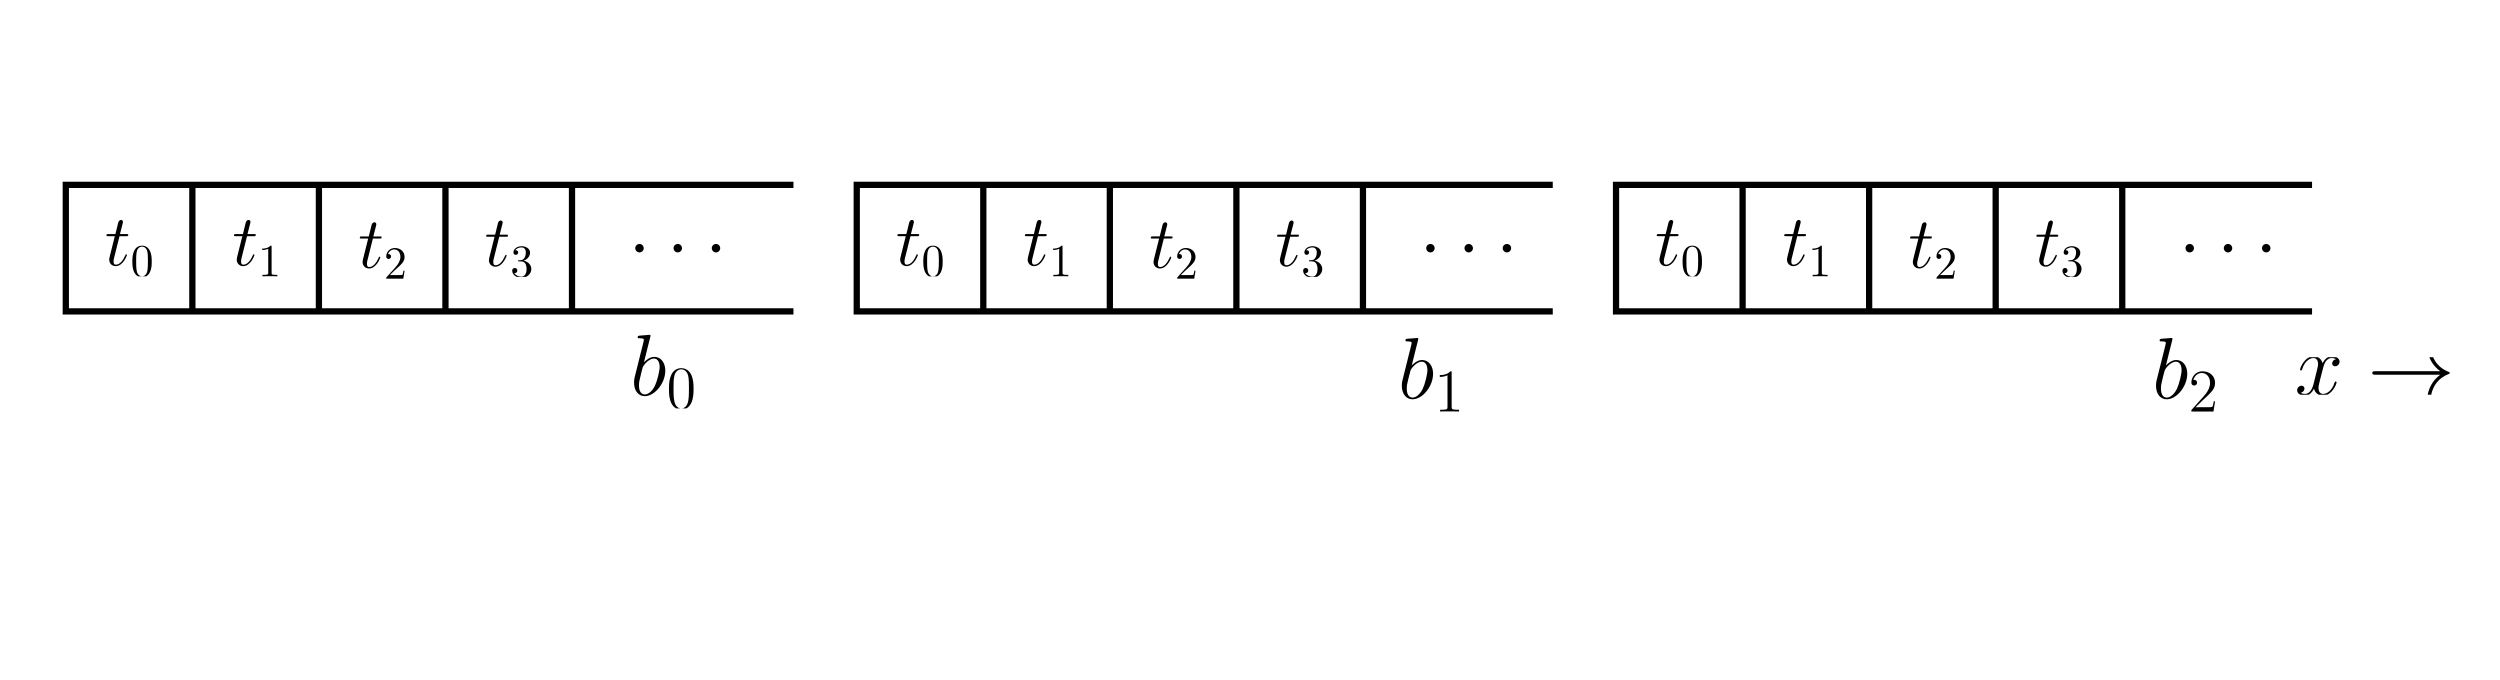 <?xml version="1.0" encoding="UTF-8" standalone="no"?>
<!-- Created with Inkscape (http://www.inkscape.org/) -->

<svg
   width="209.075mm"
   height="56.876mm"
   viewBox="1 1 209.075 56.876"
   version="1.1"
   id="svg8"
   inkscape:version="1.2.2 (b0a84865, 2022-12-01)"
   sodipodi:docname="ks-threads-1d-3blocks.svg"
   xmlns:inkscape="http://www.inkscape.org/namespaces/inkscape"
   xmlns:sodipodi="http://sodipodi.sourceforge.net/DTD/sodipodi-0.dtd"
   xmlns="http://www.w3.org/2000/svg"
   xmlns:svg="http://www.w3.org/2000/svg"
   xmlns:rdf="http://www.w3.org/1999/02/22-rdf-syntax-ns#"
   xmlns:cc="http://creativecommons.org/ns#"
   xmlns:dc="http://purl.org/dc/elements/1.1/">
  <defs
     id="defs2">
    <marker
       inkscape:stockid="Arrow1Lend"
       orient="auto"
       refY="0"
       refX="0"
       id="Arrow1Lend"
       style="overflow:visible"
       inkscape:isstock="true">
      <path
         id="path893"
         d="M 0,0 5,-5 -12.5,0 5,5 Z"
         style="fill:#000000;fill-opacity:1;fill-rule:evenodd;stroke:#000000;stroke-width:1pt;stroke-opacity:1"
         transform="matrix(-0.8,0,0,-0.8,-10,0)"
         inkscape:connector-curvature="0" />
    </marker>
    <clipPath
       id="clipPath2358">
      <path
         clip-rule="nonzero"
         d="M 3,2 H 8 V 7.621 H 3 Z m 0,0"
         id="path7375" />
    </clipPath>
    <clipPath
       id="clipPath7862">
      <path
         clip-rule="nonzero"
         d="m 6,5 h 6 v 8.172 H 6 Z m 0,0"
         id="path9863" />
    </clipPath>
    <clipPath
       id="clipPath30">
      <path
         clip-rule="nonzero"
         d="m 7,5 h 4 v 8.172 H 7 Z m 0,0"
         id="path8372" />
    </clipPath>
    <clipPath
       id="clipPath3528">
      <path
         clip-rule="nonzero"
         d="m 6,5 h 5 v 8.172 H 6 Z m 0,0"
         id="path5342" />
    </clipPath>
    <clipPath
       id="clipPath7724">
      <path
         clip-rule="nonzero"
         d="m 6,5 h 6 v 8.172 H 6 Z m 0,0"
         id="path2607" />
    </clipPath>
    <clipPath
       id="clipPath3071">
      <path
         clip-rule="nonzero"
         d="M 1,0 H 4 V 1.676 H 1 Z m 0,0"
         id="path3584" />
    </clipPath>
    <clipPath
       id="clipPath8477">
      <path
         clip-rule="nonzero"
         d="m 9,0 h 2 V 1.676 H 9 Z m 0,0"
         id="path4553" />
    </clipPath>
    <clipPath
       id="clipPath7967">
      <path
         clip-rule="nonzero"
         d="m 16,0 h 3 v 1.676 h -3 z m 0,0"
         id="path8012" />
    </clipPath>
    <clipPath
       id="clipPath3620">
      <path
         clip-rule="nonzero"
         d="M 1,0 H 4 V 2.008 H 1 Z m 0,0"
         id="path919" />
    </clipPath>
    <clipPath
       id="clipPath7720">
      <path
         clip-rule="nonzero"
         d="m 10,0 h 3 v 2.008 h -3 z m 0,0"
         id="path7326" />
    </clipPath>
    <clipPath
       id="clipPath1718">
      <path
         clip-rule="nonzero"
         d="m 19,0 h 3 v 2.008 h -3 z m 0,0"
         id="path1022" />
    </clipPath>
    <clipPath
       id="clipPath3704">
      <path
         clip-rule="nonzero"
         d="M 1,0 H 20 V 8.895 H 1 Z m 0,0"
         id="path8954" />
    </clipPath>
    <clipPath
       id="clipPath9090">
      <path
         clip-rule="nonzero"
         d="M 26,0 H 37.898 V 8.895 H 26 Z m 0,0"
         id="path6483" />
    </clipPath>
    <clipPath
       id="clipPath1062">
      <path
         clip-rule="nonzero"
         d="M 0,0 H 11 V 8.895 H 0 Z m 0,0"
         id="path1087" />
    </clipPath>
    <clipPath
       id="clipPath9828">
      <path
         clip-rule="nonzero"
         d="M 18,0 H 37 V 8.895 H 18 Z m 0,0"
         id="path3954" />
    </clipPath>
    <clipPath
       id="clipPath7862-0">
      <path
         clip-rule="nonzero"
         d="m 6,5 h 6 v 8.172 H 6 Z m 0,0"
         id="path9863-2" />
    </clipPath>
    <clipPath
       id="clipPath30-4">
      <path
         clip-rule="nonzero"
         d="m 7,5 h 4 v 8.172 H 7 Z m 0,0"
         id="path8372-8" />
    </clipPath>
    <clipPath
       id="clipPath3528-3">
      <path
         clip-rule="nonzero"
         d="m 6,5 h 5 v 8.172 H 6 Z m 0,0"
         id="path5342-9" />
    </clipPath>
    <clipPath
       id="clipPath7724-0">
      <path
         clip-rule="nonzero"
         d="m 6,5 h 6 v 8.172 H 6 Z m 0,0"
         id="path2607-5" />
    </clipPath>
    <clipPath
       id="clipPath3620-2">
      <path
         clip-rule="nonzero"
         d="M 1,0 H 4 V 2.008 H 1 Z m 0,0"
         id="path919-2" />
    </clipPath>
    <clipPath
       id="clipPath7720-7">
      <path
         clip-rule="nonzero"
         d="m 10,0 h 3 v 2.008 h -3 z m 0,0"
         id="path7326-3" />
    </clipPath>
    <clipPath
       id="clipPath1718-7">
      <path
         clip-rule="nonzero"
         d="m 19,0 h 3 v 2.008 h -3 z m 0,0"
         id="path1022-9" />
    </clipPath>
    <clipPath
       id="clipPath7862-0-9">
      <path
         clip-rule="nonzero"
         d="m 6,5 h 6 v 8.172 H 6 Z m 0,0"
         id="path9863-2-5" />
    </clipPath>
    <clipPath
       id="clipPath30-4-4">
      <path
         clip-rule="nonzero"
         d="m 7,5 h 4 v 8.172 H 7 Z m 0,0"
         id="path8372-8-9" />
    </clipPath>
    <clipPath
       id="clipPath3528-3-1">
      <path
         clip-rule="nonzero"
         d="m 6,5 h 5 v 8.172 H 6 Z m 0,0"
         id="path5342-9-7" />
    </clipPath>
    <clipPath
       id="clipPath7724-0-5">
      <path
         clip-rule="nonzero"
         d="m 6,5 h 6 v 8.172 H 6 Z m 0,0"
         id="path2607-5-5" />
    </clipPath>
    <clipPath
       id="clipPath3620-2-4">
      <path
         clip-rule="nonzero"
         d="M 1,0 H 4 V 2.008 H 1 Z m 0,0"
         id="path919-2-1" />
    </clipPath>
    <clipPath
       id="clipPath7720-7-8">
      <path
         clip-rule="nonzero"
         d="m 10,0 h 3 v 2.008 h -3 z m 0,0"
         id="path7326-3-8" />
    </clipPath>
    <clipPath
       id="clipPath1718-7-3">
      <path
         clip-rule="nonzero"
         d="m 19,0 h 3 v 2.008 h -3 z m 0,0"
         id="path1022-9-5" />
    </clipPath>
    <clipPath
       id="clipPath891">
      <path
         clip-rule="nonzero"
         d="m 15,7 h 7 v 10.219 h -7 z m 0,0"
         id="path3573" />
    </clipPath>
    <clipPath
       id="clipPath737">
      <path
         clip-rule="nonzero"
         d="m 9,7 h 7 V 17.449 H 9 Z m 0,0"
         id="path2769" />
    </clipPath>
    <clipPath
       id="clipPath7422">
      <path
         clip-rule="nonzero"
         d="m 9,7 h 6 V 17.449 H 9 Z m 0,0"
         id="path3752" />
    </clipPath>
    <clipPath
       id="clipPath1204">
      <path
         clip-rule="nonzero"
         d="m 9,7 h 6 V 17.449 H 9 Z m 0,0"
         id="path1686" />
    </clipPath>
  </defs>
  <sodipodi:namedview
     id="base"
     pagecolor="#ffffff"
     bordercolor="#666666"
     borderopacity="1.0"
     inkscape:pageopacity="0.0"
     inkscape:pageshadow="2"
     inkscape:zoom="1.6290957"
     inkscape:cx="507.33668"
     inkscape:cy="73.04666"
     inkscape:document-units="mm"
     inkscape:current-layer="layer1"
     showgrid="true"
     inkscape:snap-global="true"
     inkscape:snap-bbox="false"
     inkscape:pagecheckerboard="false"
     inkscape:snap-grids="true"
     inkscape:snap-nodes="true"
     inkscape:snap-object-midpoints="true"
     inkscape:snap-text-baseline="true"
     inkscape:window-width="1440"
     inkscape:window-height="830"
     inkscape:window-x="204"
     inkscape:window-y="311"
     inkscape:window-maximized="0"
     fit-margin-top="1"
     fit-margin-left="20"
     fit-margin-right="20"
     fit-margin-bottom="1"
     scale-x="1"
     viewbox-y="1"
     viewbox-x="1"
     inkscape:lockguides="false"
     inkscape:showpageshadow="2"
     inkscape:deskcolor="#d1d1d1">
    <inkscape:grid
       type="xygrid"
       id="grid815"
       empspacing="10"
       spacingx="0.529"
       spacingy="0.529"
       originx="-50.059"
       originy="-190.913" />
  </sodipodi:namedview>
  <g
     inkscape:label="Layer 1"
     inkscape:groupmode="layer"
     id="layer1"
     transform="translate(-50.059, -54.004)">
    <path
       style="fill:none;stroke:#000000;stroke-width:0.524;stroke-dasharray:none"
       d="M 117.417,70.463 H 56.562 v 10.583 l 60.854,1e-6"
       id="path580"
       sodipodi:nodetypes="cccc" />
    <path
       style="fill:none;stroke:#000000;stroke-width:0.524;stroke-dasharray:none"
       d="m 67.146,81.046 c 0,-5.292 0,-10.583 0,-10.583"
       id="path1207" />
    <path
       style="fill:none;stroke:#000000;stroke-width:0.524;stroke-dasharray:none"
       d="M 77.729,81.046 V 70.463"
       id="path1209" />
    <path
       style="fill:none;stroke:#000000;stroke-width:0.524;stroke-dasharray:none"
       d="M 88.312,81.046 V 70.463"
       id="path1211" />
    <path
       style="fill:none;stroke:#000000;stroke-width:0.524;stroke-dasharray:none"
       d="M 98.896,81.046 V 70.463"
       id="path1213" />
    <g
       fill="#000000"
       fill-opacity="1"
       id="g1997"
       transform="matrix(0.353,0,0,0.353,59.829,73.462)">
      <g
         id="g1995"
         transform="translate(0,10.589)">
        <path
           d="m 3.469,-6.922 h 1.578 c 0.328,0 0.5,0 0.5,-0.312 0,-0.188 -0.109,-0.188 -0.453,-0.188 H 3.578 L 4.219,-9.938 c 0.062,-0.234 0.062,-0.266 0.062,-0.391 0,-0.281 -0.219,-0.438 -0.438,-0.438 -0.141,0 -0.531,0.062 -0.672,0.609 L 2.5,-7.422 H 0.875 c -0.344,0 -0.5,0 -0.5,0.328 0,0.172 0.125,0.172 0.453,0.172 h 1.531 L 1.219,-2.375 c -0.141,0.594 -0.188,0.781 -0.188,1 0,0.812 0.562,1.547 1.531,1.547 1.75,0 2.672,-2.516 2.672,-2.641 0,-0.094 -0.062,-0.156 -0.172,-0.156 -0.031,0 -0.109,0 -0.141,0.078 -0.016,0.016 -0.031,0.031 -0.156,0.312 -0.359,0.859 -1.156,2.062 -2.141,2.062 -0.531,0 -0.562,-0.438 -0.562,-0.812 0,-0.016 0,-0.344 0.062,-0.547 z m 0,0"
           id="path1993" />
      </g>
    </g>
    <g
       clip-path="url(#clipPath7862)"
       id="g2005"
       transform="matrix(0.353,0,0,0.353,59.829,73.462)">
      <g
         fill="#000000"
         fill-opacity="1"
         id="g2003">
        <g
           id="g2001"
           transform="translate(6.087,13.171)">
          <path
             d="m 5.016,-3.484 c 0,-0.875 -0.047,-1.75 -0.438,-2.562 -0.5,-1.047 -1.391,-1.219 -1.859,-1.219 -0.641,0 -1.438,0.281 -1.891,1.297 -0.344,0.75 -0.406,1.609 -0.406,2.484 0,0.812 0.047,1.797 0.5,2.625 0.469,0.875 1.266,1.094 1.797,1.094 0.578,0 1.422,-0.219 1.891,-1.266 0.359,-0.75 0.406,-1.594 0.406,-2.453 z M 2.719,0 C 2.297,0 1.641,-0.266 1.453,-1.312 c -0.125,-0.656 -0.125,-1.672 -0.125,-2.312 0,-0.688 0,-1.406 0.094,-2 C 1.625,-6.922 2.438,-7.031 2.719,-7.031 c 0.359,0 1.078,0.203 1.281,1.281 0.109,0.609 0.109,1.438 0.109,2.125 0,0.828 0,1.562 -0.125,2.266 C 3.828,-0.328 3.203,0 2.719,0 Z m 0,0"
             id="path1999" />
        </g>
      </g>
    </g>
    <g
       fill="#000000"
       fill-opacity="1"
       id="g19"
       transform="matrix(0.353,0,0,0.353,70.493,73.462)">
      <g
         id="use17"
         transform="translate(0,10.589)">
        <path
           d="m 3.469,-6.922 h 1.578 c 0.328,0 0.5,0 0.5,-0.312 0,-0.188 -0.109,-0.188 -0.453,-0.188 H 3.578 L 4.219,-9.938 c 0.062,-0.234 0.062,-0.266 0.062,-0.391 0,-0.281 -0.219,-0.438 -0.438,-0.438 -0.141,0 -0.531,0.062 -0.672,0.609 L 2.5,-7.422 H 0.875 c -0.344,0 -0.5,0 -0.5,0.328 0,0.172 0.125,0.172 0.453,0.172 h 1.531 L 1.219,-2.375 c -0.141,0.594 -0.188,0.781 -0.188,1 0,0.812 0.562,1.547 1.531,1.547 1.75,0 2.672,-2.516 2.672,-2.641 0,-0.094 -0.062,-0.156 -0.172,-0.156 -0.031,0 -0.109,0 -0.141,0.078 -0.016,0.016 -0.031,0.031 -0.156,0.312 -0.359,0.859 -1.156,2.062 -2.141,2.062 -0.531,0 -0.562,-0.438 -0.562,-0.812 0,-0.016 0,-0.344 0.062,-0.547 z m 0,0"
           id="path31" />
      </g>
    </g>
    <g
       clip-path="url(#clipPath30)"
       id="g25"
       transform="matrix(0.353,0,0,0.353,70.493,73.462)">
      <g
         fill="#000000"
         fill-opacity="1"
         id="g23">
        <g
           id="use21"
           transform="translate(6.087,13.171)">
          <path
             d="m 3.203,-6.984 c 0,-0.25 0,-0.281 -0.25,-0.281 C 2.281,-6.562 1.312,-6.562 0.969,-6.562 v 0.328 c 0.219,0 0.859,0 1.438,-0.281 v 5.656 c 0,0.391 -0.047,0.516 -1.016,0.516 H 1.031 V 0 c 0.391,-0.031 1.328,-0.031 1.766,-0.031 0.438,0 1.391,0 1.766,0.031 V -0.344 H 4.219 c -0.984,0 -1.016,-0.109 -1.016,-0.516 z m 0,0"
             id="path35" />
        </g>
      </g>
    </g>
    <g
       fill="#000000"
       fill-opacity="1"
       id="g2259"
       transform="matrix(0.353,0,0,0.353,81.018,73.659)">
      <g
         id="g2257"
         transform="translate(0,10.589)">
        <path
           d="m 3.469,-6.922 h 1.578 c 0.328,0 0.5,0 0.5,-0.312 0,-0.188 -0.109,-0.188 -0.453,-0.188 H 3.578 L 4.219,-9.938 c 0.062,-0.234 0.062,-0.266 0.062,-0.391 0,-0.281 -0.219,-0.438 -0.438,-0.438 -0.141,0 -0.531,0.062 -0.672,0.609 L 2.5,-7.422 H 0.875 c -0.344,0 -0.5,0 -0.5,0.328 0,0.172 0.125,0.172 0.453,0.172 h 1.531 L 1.219,-2.375 c -0.141,0.594 -0.188,0.781 -0.188,1 0,0.812 0.562,1.547 1.531,1.547 1.75,0 2.672,-2.516 2.672,-2.641 0,-0.094 -0.062,-0.156 -0.172,-0.156 -0.031,0 -0.109,0 -0.141,0.078 -0.016,0.016 -0.031,0.031 -0.156,0.312 -0.359,0.859 -1.156,2.062 -2.141,2.062 -0.531,0 -0.562,-0.438 -0.562,-0.812 0,-0.016 0,-0.344 0.062,-0.547 z m 0,0"
           id="path2255" />
      </g>
    </g>
    <g
       clip-path="url(#clipPath3528)"
       id="g2267"
       transform="matrix(0.353,0,0,0.353,81.018,73.659)">
      <g
         fill="#000000"
         fill-opacity="1"
         id="g2265">
        <g
           id="g2263"
           transform="translate(6.087,13.171)">
          <path
             d="m 1.391,-0.844 1.156,-1.125 c 1.703,-1.5 2.344,-2.094 2.344,-3.172 0,-1.25 -0.969,-2.125 -2.312,-2.125 -1.219,0 -2.031,1 -2.031,1.969 0,0.625 0.547,0.625 0.578,0.625 0.188,0 0.562,-0.141 0.562,-0.578 0,-0.297 -0.188,-0.578 -0.578,-0.578 -0.078,0 -0.109,0 -0.141,0.016 0.25,-0.703 0.844,-1.109 1.469,-1.109 1,0 1.469,0.875 1.469,1.781 0,0.859 -0.547,1.734 -1.141,2.406 l -2.094,2.328 c -0.125,0.125 -0.125,0.141 -0.125,0.406 H 4.594 L 4.891,-1.891 H 4.625 C 4.562,-1.578 4.5,-1.094 4.391,-0.922 4.312,-0.844 3.594,-0.844 3.344,-0.844 Z m 0,0"
             id="path2261" />
        </g>
      </g>
    </g>
    <g
       fill="#000000"
       fill-opacity="1"
       id="g2384"
       transform="matrix(0.353,0,0,0.353,91.585,73.51)">
      <g
         id="g2382"
         transform="translate(0,10.589)">
        <path
           d="m 3.469,-6.922 h 1.578 c 0.328,0 0.5,0 0.5,-0.312 0,-0.188 -0.109,-0.188 -0.453,-0.188 H 3.578 L 4.219,-9.938 c 0.062,-0.234 0.062,-0.266 0.062,-0.391 0,-0.281 -0.219,-0.438 -0.438,-0.438 -0.141,0 -0.531,0.062 -0.672,0.609 L 2.5,-7.422 H 0.875 c -0.344,0 -0.5,0 -0.5,0.328 0,0.172 0.125,0.172 0.453,0.172 h 1.531 L 1.219,-2.375 c -0.141,0.594 -0.188,0.781 -0.188,1 0,0.812 0.562,1.547 1.531,1.547 1.75,0 2.672,-2.516 2.672,-2.641 0,-0.094 -0.062,-0.156 -0.172,-0.156 -0.031,0 -0.109,0 -0.141,0.078 -0.016,0.016 -0.031,0.031 -0.156,0.312 -0.359,0.859 -1.156,2.062 -2.141,2.062 -0.531,0 -0.562,-0.438 -0.562,-0.812 0,-0.016 0,-0.344 0.062,-0.547 z m 0,0"
           id="path2380" />
      </g>
    </g>
    <g
       clip-path="url(#clipPath7724)"
       id="g2392"
       transform="matrix(0.353,0,0,0.353,91.585,73.51)">
      <g
         fill="#000000"
         fill-opacity="1"
         id="g2390">
        <g
           id="g2388"
           transform="translate(6.087,13.171)">
          <path
             d="M 3.156,-3.844 C 4.062,-4.141 4.688,-4.891 4.688,-5.766 c 0,-0.891 -0.953,-1.5 -2,-1.5 -1.109,0 -1.938,0.656 -1.938,1.484 0,0.359 0.25,0.562 0.562,0.562 0.328,0 0.547,-0.234 0.547,-0.547 0,-0.547 -0.5,-0.547 -0.672,-0.547 C 1.531,-6.844 2.25,-6.984 2.641,-6.984 3.094,-6.984 3.688,-6.75 3.688,-5.766 3.688,-5.641 3.672,-5 3.375,-4.531 3.047,-4 2.688,-3.969 2.406,-3.953 c -0.078,0 -0.344,0.031 -0.422,0.031 -0.094,0 -0.156,0.016 -0.156,0.125 0,0.125 0.062,0.125 0.25,0.125 H 2.562 c 0.891,0 1.297,0.734 1.297,1.812 0,1.484 -0.75,1.797 -1.234,1.797 -0.469,0 -1.281,-0.188 -1.672,-0.828 0.391,0.047 0.719,-0.188 0.719,-0.609 0,-0.391 -0.281,-0.609 -0.609,-0.609 -0.25,0 -0.609,0.156 -0.609,0.641 0,0.984 1.016,1.703 2.203,1.703 1.328,0 2.328,-0.984 2.328,-2.094 0,-0.906 -0.688,-1.75 -1.828,-1.984 z m 0,0"
             id="path2386" />
        </g>
      </g>
    </g>
    <g
       clip-path="url(#clipPath3620)"
       id="g2728"
       transform="matrix(0.353,0,0,0.353,103.553,75.404)">
      <g
         fill="#000000"
         fill-opacity="1"
         id="g21">
        <g
           id="use19"
           transform="translate(0,2.009)">
          <path
             d="M 3.797,-0.984 C 3.797,-1.594 3.312,-2 2.812,-2 2.203,-2 1.797,-1.516 1.797,-1.016 1.797,-0.406 2.297,0 2.781,0 3.391,0 3.797,-0.5 3.797,-0.984 Z m 0,0"
             id="path41" />
        </g>
      </g>
    </g>
    <g
       clip-path="url(#clipPath7720)"
       id="g29"
       transform="matrix(0.353,0,0,0.353,103.553,75.404)">
      <g
         fill="#000000"
         fill-opacity="1"
         id="g27">
        <g
           id="use25"
           transform="translate(9.071,2.009)">
          <path
             d="M 3.797,-0.984 C 3.797,-1.594 3.312,-2 2.812,-2 2.203,-2 1.797,-1.516 1.797,-1.016 1.797,-0.406 2.297,0 2.781,0 3.391,0 3.797,-0.5 3.797,-0.984 Z m 0,0"
             id="path45" />
        </g>
      </g>
    </g>
    <g
       clip-path="url(#clipPath1718)"
       id="g35"
       transform="matrix(0.353,0,0,0.353,103.553,75.404)">
      <g
         fill="#000000"
         fill-opacity="1"
         id="g33">
        <g
           id="use31"
           transform="translate(18.121,2.009)">
          <path
             d="M 3.797,-0.984 C 3.797,-1.594 3.312,-2 2.812,-2 2.203,-2 1.797,-1.516 1.797,-1.016 1.797,-0.406 2.297,0 2.781,0 3.391,0 3.797,-0.5 3.797,-0.984 Z m 0,0"
             id="path49" />
        </g>
      </g>
    </g>
    <g
       inkscape:label=""
       transform="translate(243.17,84.29)"
       id="g3309">
      <g
         clip-path="url(#clipPath1062)"
         id="g3299"
         transform="matrix(0.353,0,0,0.353,-0.204,0.588)">
        <g
           fill="#000000"
           fill-opacity="1"
           id="g3297">
          <g
             id="g3295"
             transform="translate(0,8.896)">
            <path
               d="m 9.797,-8.422 c -0.672,0.125 -0.922,0.609 -0.922,1 0,0.5 0.406,0.672 0.688,0.672 0.625,0 1.062,-0.547 1.062,-1.094 0,-0.875 -1,-1.266 -1.859,-1.266 -1.266,0 -1.969,1.234 -2.156,1.625 -0.469,-1.547 -1.75,-1.625 -2.125,-1.625 -2.109,0 -3.219,2.703 -3.219,3.156 0,0.094 0.078,0.188 0.219,0.188 0.172,0 0.203,-0.125 0.25,-0.203 0.703,-2.297 2.094,-2.734 2.688,-2.734 0.922,0 1.109,0.875 1.109,1.375 0,0.453 -0.125,0.922 -0.359,1.922 L 4.469,-2.578 c -0.312,1.234 -0.922,2.375 -2.016,2.375 -0.094,0 -0.609,0 -1.047,-0.266 C 2.141,-0.625 2.312,-1.234 2.312,-1.484 2.312,-1.906 2,-2.141 1.609,-2.141 c -0.5,0 -1.031,0.422 -1.031,1.094 0,0.859 0.969,1.25 1.859,1.25 0.984,0 1.688,-0.781 2.125,-1.625 0.328,1.219 1.359,1.625 2.125,1.625 2.109,0 3.234,-2.703 3.234,-3.156 0,-0.109 -0.094,-0.188 -0.219,-0.188 -0.188,0 -0.203,0.109 -0.266,0.266 -0.562,1.828 -1.75,2.672 -2.688,2.672 -0.719,0 -1.109,-0.547 -1.109,-1.391 0,-0.453 0.078,-0.781 0.406,-2.141 l 0.734,-2.812 c 0.297,-1.234 1,-2.156 1.953,-2.156 0.047,0 0.625,0 1.062,0.281 z m 0,0"
               id="path3293" />
          </g>
        </g>
      </g>
      <g
         clip-path="url(#clipPath9828)"
         id="g3307"
         transform="matrix(0.353,0,0,0.353,-0.204,0.588)">
        <g
           fill="#000000"
           fill-opacity="1"
           id="g3305">
          <g
             id="g3303"
             transform="translate(17.237,8.896)">
            <path
               d="m 17.234,-4.75 c -1.141,0.859 -1.703,1.719 -1.859,1.984 -0.938,1.422 -1.094,2.719 -1.094,2.75 0,0.25 0.234,0.25 0.406,0.25 0.344,0 0.375,-0.047 0.453,-0.422 0.469,-2.016 1.688,-3.766 4.031,-4.703 0.25,-0.094 0.312,-0.125 0.312,-0.281 0,-0.141 -0.125,-0.203 -0.172,-0.219 C 18.406,-5.75 15.906,-6.781 15.125,-10.25 c -0.062,-0.25 -0.094,-0.312 -0.438,-0.312 -0.172,0 -0.406,0 -0.406,0.25 0,0.047 0.172,1.344 1.047,2.734 0.406,0.609 1.016,1.344 1.906,2 H 1.875 c -0.359,0 -0.734,0 -0.734,0.406 0,0.422 0.375,0.422 0.734,0.422 z m 0,0"
               id="path3301" />
          </g>
        </g>
      </g>
    </g>
    <path
       style="fill:none;stroke:#000000;stroke-width:0.524;stroke-dasharray:none"
       d="m 180.917,70.463 -58.208,3.7e-5 v 10.583 l 58.208,-3.6e-5"
       id="path580-2"
       sodipodi:nodetypes="cccc" />
    <path
       style="fill:none;stroke:#000000;stroke-width:0.524;stroke-dasharray:none"
       d="M 133.292,81.046 V 70.463"
       id="path1207-3"
       sodipodi:nodetypes="cc" />
    <path
       style="fill:none;stroke:#000000;stroke-width:0.524;stroke-dasharray:none"
       d="M 143.875,81.046 V 70.463"
       id="path1209-9"
       sodipodi:nodetypes="cc" />
    <path
       style="fill:none;stroke:#000000;stroke-width:0.524;stroke-dasharray:none"
       d="M 154.458,81.046 V 70.463"
       id="path1211-9"
       sodipodi:nodetypes="cc" />
    <path
       style="fill:none;stroke:#000000;stroke-width:0.524;stroke-dasharray:none"
       d="M 165.042,81.046 V 70.463"
       id="path1213-7"
       sodipodi:nodetypes="cc" />
    <g
       inkscape:label=""
       transform="translate(126.108,73.4)"
       id="g2007-0">
      <g
         fill="#000000"
         fill-opacity="1"
         id="g1997-3"
         transform="matrix(0.353,0,0,0.353,-0.132,0.062)">
        <g
           id="g1995-9"
           transform="translate(0,10.589)">
          <path
             d="m 3.469,-6.922 h 1.578 c 0.328,0 0.5,0 0.5,-0.312 0,-0.188 -0.109,-0.188 -0.453,-0.188 H 3.578 L 4.219,-9.938 c 0.062,-0.234 0.062,-0.266 0.062,-0.391 0,-0.281 -0.219,-0.438 -0.438,-0.438 -0.141,0 -0.531,0.062 -0.672,0.609 L 2.5,-7.422 H 0.875 c -0.344,0 -0.5,0 -0.5,0.328 0,0.172 0.125,0.172 0.453,0.172 h 1.531 L 1.219,-2.375 c -0.141,0.594 -0.188,0.781 -0.188,1 0,0.812 0.562,1.547 1.531,1.547 1.75,0 2.672,-2.516 2.672,-2.641 0,-0.094 -0.062,-0.156 -0.172,-0.156 -0.031,0 -0.109,0 -0.141,0.078 -0.016,0.016 -0.031,0.031 -0.156,0.312 -0.359,0.859 -1.156,2.062 -2.141,2.062 -0.531,0 -0.562,-0.438 -0.562,-0.812 0,-0.016 0,-0.344 0.062,-0.547 z m 0,0"
             id="path1993-8" />
        </g>
      </g>
      <g
         clip-path="url(#clipPath7862-0)"
         id="g2005-6"
         transform="matrix(0.353,0,0,0.353,-0.132,0.062)">
        <g
           fill="#000000"
           fill-opacity="1"
           id="g2003-5">
          <g
             id="g2001-7"
             transform="translate(6.087,13.171)">
            <path
               d="m 5.016,-3.484 c 0,-0.875 -0.047,-1.75 -0.438,-2.562 -0.5,-1.047 -1.391,-1.219 -1.859,-1.219 -0.641,0 -1.438,0.281 -1.891,1.297 -0.344,0.75 -0.406,1.609 -0.406,2.484 0,0.812 0.047,1.797 0.5,2.625 0.469,0.875 1.266,1.094 1.797,1.094 0.578,0 1.422,-0.219 1.891,-1.266 0.359,-0.75 0.406,-1.594 0.406,-2.453 z M 2.719,0 C 2.297,0 1.641,-0.266 1.453,-1.312 c -0.125,-0.656 -0.125,-1.672 -0.125,-2.312 0,-0.688 0,-1.406 0.094,-2 C 1.625,-6.922 2.438,-7.031 2.719,-7.031 c 0.359,0 1.078,0.203 1.281,1.281 0.109,0.609 0.109,1.438 0.109,2.125 0,0.828 0,1.562 -0.125,2.266 C 3.828,-0.328 3.203,0 2.719,0 Z m 0,0"
               id="path1999-6" />
          </g>
        </g>
      </g>
    </g>
    <g
       inkscape:label=""
       transform="translate(136.771,73.4)"
       id="g2164-2">
      <g
         fill="#000000"
         fill-opacity="1"
         id="g19-7"
         transform="matrix(0.353,0,0,0.353,-0.132,0.062)">
        <g
           id="use17-0"
           transform="translate(0,10.589)">
          <path
             d="m 3.469,-6.922 h 1.578 c 0.328,0 0.5,0 0.5,-0.312 0,-0.188 -0.109,-0.188 -0.453,-0.188 H 3.578 L 4.219,-9.938 c 0.062,-0.234 0.062,-0.266 0.062,-0.391 0,-0.281 -0.219,-0.438 -0.438,-0.438 -0.141,0 -0.531,0.062 -0.672,0.609 L 2.5,-7.422 H 0.875 c -0.344,0 -0.5,0 -0.5,0.328 0,0.172 0.125,0.172 0.453,0.172 h 1.531 L 1.219,-2.375 c -0.141,0.594 -0.188,0.781 -0.188,1 0,0.812 0.562,1.547 1.531,1.547 1.75,0 2.672,-2.516 2.672,-2.641 0,-0.094 -0.062,-0.156 -0.172,-0.156 -0.031,0 -0.109,0 -0.141,0.078 -0.016,0.016 -0.031,0.031 -0.156,0.312 -0.359,0.859 -1.156,2.062 -2.141,2.062 -0.531,0 -0.562,-0.438 -0.562,-0.812 0,-0.016 0,-0.344 0.062,-0.547 z m 0,0"
             id="path31-3" />
        </g>
      </g>
      <g
         clip-path="url(#clipPath30-4)"
         id="g25-9"
         transform="matrix(0.353,0,0,0.353,-0.132,0.062)">
        <g
           fill="#000000"
           fill-opacity="1"
           id="g23-9">
          <g
             id="use21-9"
             transform="translate(6.087,13.171)">
            <path
               d="m 3.203,-6.984 c 0,-0.25 0,-0.281 -0.25,-0.281 C 2.281,-6.562 1.312,-6.562 0.969,-6.562 v 0.328 c 0.219,0 0.859,0 1.438,-0.281 v 5.656 c 0,0.391 -0.047,0.516 -1.016,0.516 H 1.031 V 0 c 0.391,-0.031 1.328,-0.031 1.766,-0.031 0.438,0 1.391,0 1.766,0.031 V -0.344 H 4.219 c -0.984,0 -1.016,-0.109 -1.016,-0.516 z m 0,0"
               id="path35-1" />
          </g>
        </g>
      </g>
    </g>
    <g
       inkscape:label=""
       transform="translate(147.296,73.596)"
       id="g2269-7">
      <g
         fill="#000000"
         fill-opacity="1"
         id="g2259-2"
         transform="matrix(0.353,0,0,0.353,-0.132,0.062)">
        <g
           id="g2257-3"
           transform="translate(0,10.589)">
          <path
             d="m 3.469,-6.922 h 1.578 c 0.328,0 0.5,0 0.5,-0.312 0,-0.188 -0.109,-0.188 -0.453,-0.188 H 3.578 L 4.219,-9.938 c 0.062,-0.234 0.062,-0.266 0.062,-0.391 0,-0.281 -0.219,-0.438 -0.438,-0.438 -0.141,0 -0.531,0.062 -0.672,0.609 L 2.5,-7.422 H 0.875 c -0.344,0 -0.5,0 -0.5,0.328 0,0.172 0.125,0.172 0.453,0.172 h 1.531 L 1.219,-2.375 c -0.141,0.594 -0.188,0.781 -0.188,1 0,0.812 0.562,1.547 1.531,1.547 1.75,0 2.672,-2.516 2.672,-2.641 0,-0.094 -0.062,-0.156 -0.172,-0.156 -0.031,0 -0.109,0 -0.141,0.078 -0.016,0.016 -0.031,0.031 -0.156,0.312 -0.359,0.859 -1.156,2.062 -2.141,2.062 -0.531,0 -0.562,-0.438 -0.562,-0.812 0,-0.016 0,-0.344 0.062,-0.547 z m 0,0"
             id="path2255-6" />
        </g>
      </g>
      <g
         clip-path="url(#clipPath3528-3)"
         id="g2267-5"
         transform="matrix(0.353,0,0,0.353,-0.132,0.062)">
        <g
           fill="#000000"
           fill-opacity="1"
           id="g2265-5">
          <g
             id="g2263-8"
             transform="translate(6.087,13.171)">
            <path
               d="m 1.391,-0.844 1.156,-1.125 c 1.703,-1.5 2.344,-2.094 2.344,-3.172 0,-1.25 -0.969,-2.125 -2.312,-2.125 -1.219,0 -2.031,1 -2.031,1.969 0,0.625 0.547,0.625 0.578,0.625 0.188,0 0.562,-0.141 0.562,-0.578 0,-0.297 -0.188,-0.578 -0.578,-0.578 -0.078,0 -0.109,0 -0.141,0.016 0.25,-0.703 0.844,-1.109 1.469,-1.109 1,0 1.469,0.875 1.469,1.781 0,0.859 -0.547,1.734 -1.141,2.406 l -2.094,2.328 c -0.125,0.125 -0.125,0.141 -0.125,0.406 H 4.594 L 4.891,-1.891 H 4.625 C 4.562,-1.578 4.5,-1.094 4.391,-0.922 4.312,-0.844 3.594,-0.844 3.344,-0.844 Z m 0,0"
               id="path2261-1" />
          </g>
        </g>
      </g>
    </g>
    <g
       inkscape:label=""
       transform="translate(157.863,73.447)"
       id="g2394-4">
      <g
         fill="#000000"
         fill-opacity="1"
         id="g2384-7"
         transform="matrix(0.353,0,0,0.353,-0.132,0.062)">
        <g
           id="g2382-1"
           transform="translate(0,10.589)">
          <path
             d="m 3.469,-6.922 h 1.578 c 0.328,0 0.5,0 0.5,-0.312 0,-0.188 -0.109,-0.188 -0.453,-0.188 H 3.578 L 4.219,-9.938 c 0.062,-0.234 0.062,-0.266 0.062,-0.391 0,-0.281 -0.219,-0.438 -0.438,-0.438 -0.141,0 -0.531,0.062 -0.672,0.609 L 2.5,-7.422 H 0.875 c -0.344,0 -0.5,0 -0.5,0.328 0,0.172 0.125,0.172 0.453,0.172 h 1.531 L 1.219,-2.375 c -0.141,0.594 -0.188,0.781 -0.188,1 0,0.812 0.562,1.547 1.531,1.547 1.75,0 2.672,-2.516 2.672,-2.641 0,-0.094 -0.062,-0.156 -0.172,-0.156 -0.031,0 -0.109,0 -0.141,0.078 -0.016,0.016 -0.031,0.031 -0.156,0.312 -0.359,0.859 -1.156,2.062 -2.141,2.062 -0.531,0 -0.562,-0.438 -0.562,-0.812 0,-0.016 0,-0.344 0.062,-0.547 z m 0,0"
             id="path2380-3" />
        </g>
      </g>
      <g
         clip-path="url(#clipPath7724-0)"
         id="g2392-8"
         transform="matrix(0.353,0,0,0.353,-0.132,0.062)">
        <g
           fill="#000000"
           fill-opacity="1"
           id="g2390-4">
          <g
             id="g2388-8"
             transform="translate(6.087,13.171)">
            <path
               d="M 3.156,-3.844 C 4.062,-4.141 4.688,-4.891 4.688,-5.766 c 0,-0.891 -0.953,-1.5 -2,-1.5 -1.109,0 -1.938,0.656 -1.938,1.484 0,0.359 0.25,0.562 0.562,0.562 0.328,0 0.547,-0.234 0.547,-0.547 0,-0.547 -0.5,-0.547 -0.672,-0.547 C 1.531,-6.844 2.25,-6.984 2.641,-6.984 3.094,-6.984 3.688,-6.75 3.688,-5.766 3.688,-5.641 3.672,-5 3.375,-4.531 3.047,-4 2.688,-3.969 2.406,-3.953 c -0.078,0 -0.344,0.031 -0.422,0.031 -0.094,0 -0.156,0.016 -0.156,0.125 0,0.125 0.062,0.125 0.25,0.125 H 2.562 c 0.891,0 1.297,0.734 1.297,1.812 0,1.484 -0.75,1.797 -1.234,1.797 -0.469,0 -1.281,-0.188 -1.672,-0.828 0.391,0.047 0.719,-0.188 0.719,-0.609 0,-0.391 -0.281,-0.609 -0.609,-0.609 -0.25,0 -0.609,0.156 -0.609,0.641 0,0.984 1.016,1.703 2.203,1.703 1.328,0 2.328,-0.984 2.328,-2.094 0,-0.906 -0.688,-1.75 -1.828,-1.984 z m 0,0"
               id="path2386-0" />
          </g>
        </g>
      </g>
    </g>
    <g
       inkscape:label=""
       transform="translate(170.333,75.407)"
       id="g2738-4">
      <g
         clip-path="url(#clipPath3620-2)"
         id="g2728-6"
         transform="matrix(0.353,0,0,0.353,-0.634,-0.003)">
        <g
           fill="#000000"
           fill-opacity="1"
           id="g21-0">
          <g
             id="use19-3"
             transform="translate(0,2.009)">
            <path
               d="M 3.797,-0.984 C 3.797,-1.594 3.312,-2 2.812,-2 2.203,-2 1.797,-1.516 1.797,-1.016 1.797,-0.406 2.297,0 2.781,0 3.391,0 3.797,-0.5 3.797,-0.984 Z m 0,0"
               id="path41-2" />
          </g>
        </g>
      </g>
      <g
         clip-path="url(#clipPath7720-7)"
         id="g29-6"
         transform="matrix(0.353,0,0,0.353,-0.634,-0.003)">
        <g
           fill="#000000"
           fill-opacity="1"
           id="g27-9">
          <g
             id="use25-4"
             transform="translate(9.071,2.009)">
            <path
               d="M 3.797,-0.984 C 3.797,-1.594 3.312,-2 2.812,-2 2.203,-2 1.797,-1.516 1.797,-1.016 1.797,-0.406 2.297,0 2.781,0 3.391,0 3.797,-0.5 3.797,-0.984 Z m 0,0"
               id="path45-1" />
          </g>
        </g>
      </g>
      <g
         clip-path="url(#clipPath1718-7)"
         id="g35-3"
         transform="matrix(0.353,0,0,0.353,-0.634,-0.003)">
        <g
           fill="#000000"
           fill-opacity="1"
           id="g33-7">
          <g
             id="use31-8"
             transform="translate(18.121,2.009)">
            <path
               d="M 3.797,-0.984 C 3.797,-1.594 3.312,-2 2.812,-2 2.203,-2 1.797,-1.516 1.797,-1.016 1.797,-0.406 2.297,0 2.781,0 3.391,0 3.797,-0.5 3.797,-0.984 Z m 0,0"
               id="path49-8" />
          </g>
        </g>
      </g>
    </g>
    <path
       style="fill:none;stroke:#000000;stroke-width:0.524;stroke-dasharray:none"
       d="m 244.416,70.465 -58.208,-0.002 V 81.046 l 58.208,0.002"
       id="path580-2-2"
       sodipodi:nodetypes="cccc" />
    <path
       style="fill:none;stroke:#000000;stroke-width:0.524;stroke-dasharray:none"
       d="m 196.792,81.046 c 0,-5.292 0,-10.583 0,-10.583"
       id="path1207-3-6" />
    <path
       style="fill:none;stroke:#000000;stroke-width:0.524;stroke-dasharray:none"
       d="M 207.375,81.046 V 70.463"
       id="path1209-9-6" />
    <path
       style="fill:none;stroke:#000000;stroke-width:0.524;stroke-dasharray:none"
       d="M 217.958,81.046 V 70.463"
       id="path1211-9-7" />
    <path
       style="fill:none;stroke:#000000;stroke-width:0.524;stroke-dasharray:none"
       d="M 228.542,81.046 V 70.463"
       id="path1213-7-8" />
    <g
       inkscape:label=""
       transform="translate(189.608,73.4)"
       id="g2007-0-4">
      <g
         fill="#000000"
         fill-opacity="1"
         id="g1997-3-1"
         transform="matrix(0.353,0,0,0.353,-0.132,0.062)">
        <g
           id="g1995-9-7"
           transform="translate(0,10.589)">
          <path
             d="m 3.469,-6.922 h 1.578 c 0.328,0 0.5,0 0.5,-0.312 0,-0.188 -0.109,-0.188 -0.453,-0.188 H 3.578 L 4.219,-9.938 c 0.062,-0.234 0.062,-0.266 0.062,-0.391 0,-0.281 -0.219,-0.438 -0.438,-0.438 -0.141,0 -0.531,0.062 -0.672,0.609 L 2.5,-7.422 H 0.875 c -0.344,0 -0.5,0 -0.5,0.328 0,0.172 0.125,0.172 0.453,0.172 h 1.531 L 1.219,-2.375 c -0.141,0.594 -0.188,0.781 -0.188,1 0,0.812 0.562,1.547 1.531,1.547 1.75,0 2.672,-2.516 2.672,-2.641 0,-0.094 -0.062,-0.156 -0.172,-0.156 -0.031,0 -0.109,0 -0.141,0.078 -0.016,0.016 -0.031,0.031 -0.156,0.312 -0.359,0.859 -1.156,2.062 -2.141,2.062 -0.531,0 -0.562,-0.438 -0.562,-0.812 0,-0.016 0,-0.344 0.062,-0.547 z m 0,0"
             id="path1993-8-1" />
        </g>
      </g>
      <g
         clip-path="url(#clipPath7862-0-9)"
         id="g2005-6-8"
         transform="matrix(0.353,0,0,0.353,-0.132,0.062)">
        <g
           fill="#000000"
           fill-opacity="1"
           id="g2003-5-7">
          <g
             id="g2001-7-8"
             transform="translate(6.087,13.171)">
            <path
               d="m 5.016,-3.484 c 0,-0.875 -0.047,-1.75 -0.438,-2.562 -0.5,-1.047 -1.391,-1.219 -1.859,-1.219 -0.641,0 -1.438,0.281 -1.891,1.297 -0.344,0.75 -0.406,1.609 -0.406,2.484 0,0.812 0.047,1.797 0.5,2.625 0.469,0.875 1.266,1.094 1.797,1.094 0.578,0 1.422,-0.219 1.891,-1.266 0.359,-0.75 0.406,-1.594 0.406,-2.453 z M 2.719,0 C 2.297,0 1.641,-0.266 1.453,-1.312 c -0.125,-0.656 -0.125,-1.672 -0.125,-2.312 0,-0.688 0,-1.406 0.094,-2 C 1.625,-6.922 2.438,-7.031 2.719,-7.031 c 0.359,0 1.078,0.203 1.281,1.281 0.109,0.609 0.109,1.438 0.109,2.125 0,0.828 0,1.562 -0.125,2.266 C 3.828,-0.328 3.203,0 2.719,0 Z m 0,0"
               id="path1999-6-7" />
          </g>
        </g>
      </g>
    </g>
    <g
       inkscape:label=""
       transform="translate(200.271,73.4)"
       id="g2164-2-7">
      <g
         fill="#000000"
         fill-opacity="1"
         id="g19-7-4"
         transform="matrix(0.353,0,0,0.353,-0.132,0.062)">
        <g
           id="use17-0-4"
           transform="translate(0,10.589)">
          <path
             d="m 3.469,-6.922 h 1.578 c 0.328,0 0.5,0 0.5,-0.312 0,-0.188 -0.109,-0.188 -0.453,-0.188 H 3.578 L 4.219,-9.938 c 0.062,-0.234 0.062,-0.266 0.062,-0.391 0,-0.281 -0.219,-0.438 -0.438,-0.438 -0.141,0 -0.531,0.062 -0.672,0.609 L 2.5,-7.422 H 0.875 c -0.344,0 -0.5,0 -0.5,0.328 0,0.172 0.125,0.172 0.453,0.172 h 1.531 L 1.219,-2.375 c -0.141,0.594 -0.188,0.781 -0.188,1 0,0.812 0.562,1.547 1.531,1.547 1.75,0 2.672,-2.516 2.672,-2.641 0,-0.094 -0.062,-0.156 -0.172,-0.156 -0.031,0 -0.109,0 -0.141,0.078 -0.016,0.016 -0.031,0.031 -0.156,0.312 -0.359,0.859 -1.156,2.062 -2.141,2.062 -0.531,0 -0.562,-0.438 -0.562,-0.812 0,-0.016 0,-0.344 0.062,-0.547 z m 0,0"
             id="path31-3-9" />
        </g>
      </g>
      <g
         clip-path="url(#clipPath30-4-4)"
         id="g25-9-1"
         transform="matrix(0.353,0,0,0.353,-0.132,0.062)">
        <g
           fill="#000000"
           fill-opacity="1"
           id="g23-9-5">
          <g
             id="use21-9-5"
             transform="translate(6.087,13.171)">
            <path
               d="m 3.203,-6.984 c 0,-0.25 0,-0.281 -0.25,-0.281 C 2.281,-6.562 1.312,-6.562 0.969,-6.562 v 0.328 c 0.219,0 0.859,0 1.438,-0.281 v 5.656 c 0,0.391 -0.047,0.516 -1.016,0.516 H 1.031 V 0 c 0.391,-0.031 1.328,-0.031 1.766,-0.031 0.438,0 1.391,0 1.766,0.031 V -0.344 H 4.219 c -0.984,0 -1.016,-0.109 -1.016,-0.516 z m 0,0"
               id="path35-1-5" />
          </g>
        </g>
      </g>
    </g>
    <g
       inkscape:label=""
       transform="translate(210.796,73.596)"
       id="g2269-7-8">
      <g
         fill="#000000"
         fill-opacity="1"
         id="g2259-2-2"
         transform="matrix(0.353,0,0,0.353,-0.132,0.062)">
        <g
           id="g2257-3-9"
           transform="translate(0,10.589)">
          <path
             d="m 3.469,-6.922 h 1.578 c 0.328,0 0.5,0 0.5,-0.312 0,-0.188 -0.109,-0.188 -0.453,-0.188 H 3.578 L 4.219,-9.938 c 0.062,-0.234 0.062,-0.266 0.062,-0.391 0,-0.281 -0.219,-0.438 -0.438,-0.438 -0.141,0 -0.531,0.062 -0.672,0.609 L 2.5,-7.422 H 0.875 c -0.344,0 -0.5,0 -0.5,0.328 0,0.172 0.125,0.172 0.453,0.172 h 1.531 L 1.219,-2.375 c -0.141,0.594 -0.188,0.781 -0.188,1 0,0.812 0.562,1.547 1.531,1.547 1.75,0 2.672,-2.516 2.672,-2.641 0,-0.094 -0.062,-0.156 -0.172,-0.156 -0.031,0 -0.109,0 -0.141,0.078 -0.016,0.016 -0.031,0.031 -0.156,0.312 -0.359,0.859 -1.156,2.062 -2.141,2.062 -0.531,0 -0.562,-0.438 -0.562,-0.812 0,-0.016 0,-0.344 0.062,-0.547 z m 0,0"
             id="path2255-6-8" />
        </g>
      </g>
      <g
         clip-path="url(#clipPath3528-3-1)"
         id="g2267-5-2"
         transform="matrix(0.353,0,0,0.353,-0.132,0.062)">
        <g
           fill="#000000"
           fill-opacity="1"
           id="g2265-5-0">
          <g
             id="g2263-8-7"
             transform="translate(6.087,13.171)">
            <path
               d="m 1.391,-0.844 1.156,-1.125 c 1.703,-1.5 2.344,-2.094 2.344,-3.172 0,-1.25 -0.969,-2.125 -2.312,-2.125 -1.219,0 -2.031,1 -2.031,1.969 0,0.625 0.547,0.625 0.578,0.625 0.188,0 0.562,-0.141 0.562,-0.578 0,-0.297 -0.188,-0.578 -0.578,-0.578 -0.078,0 -0.109,0 -0.141,0.016 0.25,-0.703 0.844,-1.109 1.469,-1.109 1,0 1.469,0.875 1.469,1.781 0,0.859 -0.547,1.734 -1.141,2.406 l -2.094,2.328 c -0.125,0.125 -0.125,0.141 -0.125,0.406 H 4.594 L 4.891,-1.891 H 4.625 C 4.562,-1.578 4.5,-1.094 4.391,-0.922 4.312,-0.844 3.594,-0.844 3.344,-0.844 Z m 0,0"
               id="path2261-1-4" />
          </g>
        </g>
      </g>
    </g>
    <g
       inkscape:label=""
       transform="translate(221.363,73.447)"
       id="g2394-4-8">
      <g
         fill="#000000"
         fill-opacity="1"
         id="g2384-7-5"
         transform="matrix(0.353,0,0,0.353,-0.132,0.062)">
        <g
           id="g2382-1-8"
           transform="translate(0,10.589)">
          <path
             d="m 3.469,-6.922 h 1.578 c 0.328,0 0.5,0 0.5,-0.312 0,-0.188 -0.109,-0.188 -0.453,-0.188 H 3.578 L 4.219,-9.938 c 0.062,-0.234 0.062,-0.266 0.062,-0.391 0,-0.281 -0.219,-0.438 -0.438,-0.438 -0.141,0 -0.531,0.062 -0.672,0.609 L 2.5,-7.422 H 0.875 c -0.344,0 -0.5,0 -0.5,0.328 0,0.172 0.125,0.172 0.453,0.172 h 1.531 L 1.219,-2.375 c -0.141,0.594 -0.188,0.781 -0.188,1 0,0.812 0.562,1.547 1.531,1.547 1.75,0 2.672,-2.516 2.672,-2.641 0,-0.094 -0.062,-0.156 -0.172,-0.156 -0.031,0 -0.109,0 -0.141,0.078 -0.016,0.016 -0.031,0.031 -0.156,0.312 -0.359,0.859 -1.156,2.062 -2.141,2.062 -0.531,0 -0.562,-0.438 -0.562,-0.812 0,-0.016 0,-0.344 0.062,-0.547 z m 0,0"
             id="path2380-3-3" />
        </g>
      </g>
      <g
         clip-path="url(#clipPath7724-0-5)"
         id="g2392-8-0"
         transform="matrix(0.353,0,0,0.353,-0.132,0.062)">
        <g
           fill="#000000"
           fill-opacity="1"
           id="g2390-4-6">
          <g
             id="g2388-8-2"
             transform="translate(6.087,13.171)">
            <path
               d="M 3.156,-3.844 C 4.062,-4.141 4.688,-4.891 4.688,-5.766 c 0,-0.891 -0.953,-1.5 -2,-1.5 -1.109,0 -1.938,0.656 -1.938,1.484 0,0.359 0.25,0.562 0.562,0.562 0.328,0 0.547,-0.234 0.547,-0.547 0,-0.547 -0.5,-0.547 -0.672,-0.547 C 1.531,-6.844 2.25,-6.984 2.641,-6.984 3.094,-6.984 3.688,-6.75 3.688,-5.766 3.688,-5.641 3.672,-5 3.375,-4.531 3.047,-4 2.688,-3.969 2.406,-3.953 c -0.078,0 -0.344,0.031 -0.422,0.031 -0.094,0 -0.156,0.016 -0.156,0.125 0,0.125 0.062,0.125 0.25,0.125 H 2.562 c 0.891,0 1.297,0.734 1.297,1.812 0,1.484 -0.75,1.797 -1.234,1.797 -0.469,0 -1.281,-0.188 -1.672,-0.828 0.391,0.047 0.719,-0.188 0.719,-0.609 0,-0.391 -0.281,-0.609 -0.609,-0.609 -0.25,0 -0.609,0.156 -0.609,0.641 0,0.984 1.016,1.703 2.203,1.703 1.328,0 2.328,-0.984 2.328,-2.094 0,-0.906 -0.688,-1.75 -1.828,-1.984 z m 0,0"
               id="path2386-0-2" />
          </g>
        </g>
      </g>
    </g>
    <g
       inkscape:label=""
       transform="translate(233.833,75.407)"
       id="g2738-4-5">
      <g
         clip-path="url(#clipPath3620-2-4)"
         id="g2728-6-2"
         transform="matrix(0.353,0,0,0.353,-0.634,-0.003)">
        <g
           fill="#000000"
           fill-opacity="1"
           id="g21-0-2">
          <g
             id="use19-3-7"
             transform="translate(0,2.009)">
            <path
               d="M 3.797,-0.984 C 3.797,-1.594 3.312,-2 2.812,-2 2.203,-2 1.797,-1.516 1.797,-1.016 1.797,-0.406 2.297,0 2.781,0 3.391,0 3.797,-0.5 3.797,-0.984 Z m 0,0"
               id="path41-2-1" />
          </g>
        </g>
      </g>
      <g
         clip-path="url(#clipPath7720-7-8)"
         id="g29-6-5"
         transform="matrix(0.353,0,0,0.353,-0.634,-0.003)">
        <g
           fill="#000000"
           fill-opacity="1"
           id="g27-9-2">
          <g
             id="use25-4-1"
             transform="translate(9.071,2.009)">
            <path
               d="M 3.797,-0.984 C 3.797,-1.594 3.312,-2 2.812,-2 2.203,-2 1.797,-1.516 1.797,-1.016 1.797,-0.406 2.297,0 2.781,0 3.391,0 3.797,-0.5 3.797,-0.984 Z m 0,0"
               id="path45-1-1" />
          </g>
        </g>
      </g>
      <g
         clip-path="url(#clipPath1718-7-3)"
         id="g35-3-0"
         transform="matrix(0.353,0,0,0.353,-0.634,-0.003)">
        <g
           fill="#000000"
           fill-opacity="1"
           id="g33-7-1">
          <g
             id="use31-8-8"
             transform="translate(18.121,2.009)">
            <path
               d="M 3.797,-0.984 C 3.797,-1.594 3.312,-2 2.812,-2 2.203,-2 1.797,-1.516 1.797,-1.016 1.797,-0.406 2.297,0 2.781,0 3.391,0 3.797,-0.5 3.797,-0.984 Z m 0,0"
               id="path49-8-7" />
          </g>
        </g>
      </g>
    </g>
    <g
       inkscape:label=""
       transform="translate(104.084,83.005)"
       id="g3585">
      <g
         fill="#000000"
         fill-opacity="1"
         id="g3575"
         transform="matrix(0.353,0,0,0.353,-0.325,-0.007)">
        <g
           id="g3573"
           transform="translate(0,14.349)">
          <path
             d="m 4.766,-13.812 c 0.031,-0.094 0.062,-0.219 0.062,-0.312 0,-0.203 -0.203,-0.203 -0.25,-0.203 -0.016,0 -0.75,0.047 -1.125,0.094 -0.359,0.016 -0.672,0.062 -1.031,0.078 -0.5,0.047 -0.641,0.062 -0.641,0.438 0,0.203 0.203,0.203 0.406,0.203 1.062,0 1.062,0.188 1.062,0.406 C 3.25,-12.969 3.078,-12.375 3,-12 l -0.5,1.984 C 2.297,-9.188 1.109,-4.5 1.031,-4.125 0.922,-3.609 0.922,-3.266 0.922,-3 c 0,2.109 1.188,3.203 2.531,3.203 2.391,0 4.875,-3.078 4.875,-6.062 0,-1.906 -1.078,-3.25 -2.625,-3.25 -1.078,0 -2.047,0.891 -2.438,1.297 z M 3.469,-0.203 c -0.656,0 -1.375,-0.5 -1.375,-2.109 0,-0.688 0.047,-1.078 0.422,-2.516 C 2.578,-5.109 2.906,-6.422 3,-6.688 c 0.031,-0.172 1.25,-2.016 2.656,-2.016 0.906,0 1.328,0.922 1.328,1.984 0,1 -0.578,3.328 -1.094,4.406 C 5.375,-1.203 4.422,-0.203 3.469,-0.203 Z m 0,0"
             id="path3571" />
        </g>
      </g>
      <g
         clip-path="url(#clipPath737)"
         id="g3583"
         transform="matrix(0.353,0,0,0.353,-0.325,-0.007)">
        <g
           fill="#000000"
           fill-opacity="1"
           id="g3581">
          <g
             id="g3579"
             transform="translate(8.602,17.448)">
            <path
               d="m 6.422,-4.594 c 0,-1.188 -0.062,-2.344 -0.578,-3.438 -0.594,-1.188 -1.625,-1.5 -2.328,-1.5 -0.828,0 -1.859,0.406 -2.375,1.594 -0.406,0.906 -0.547,1.797 -0.547,3.344 0,1.391 0.094,2.438 0.609,3.453 0.562,1.094 1.547,1.438 2.297,1.438 1.25,0 1.969,-0.734 2.375,-1.578 0.516,-1.078 0.547,-2.484 0.547,-3.312 z M 3.5,0.016 C 3.047,0.016 2.109,-0.25 1.844,-1.812 1.672,-2.672 1.672,-3.766 1.672,-4.766 1.672,-5.938 1.672,-7 1.906,-7.844 2.156,-8.812 2.891,-9.25 3.5,-9.25 c 0.547,0 1.375,0.328 1.656,1.562 0.172,0.812 0.172,1.953 0.172,2.922 0,0.969 0,2.047 -0.156,2.922 C 4.906,-0.266 4,0.016 3.5,0.016 Z m 0,0"
               id="path3577" />
          </g>
        </g>
      </g>
    </g>
    <g
       inkscape:label=""
       transform="translate(168.293,83.267)"
       id="g4158">
      <g
         fill="#000000"
         fill-opacity="1"
         id="g4148"
         transform="matrix(0.353,0,0,0.353,-0.325,-0.007)">
        <g
           id="g4146"
           transform="translate(0,14.349)">
          <path
             d="m 4.766,-13.812 c 0.031,-0.094 0.062,-0.219 0.062,-0.312 0,-0.203 -0.203,-0.203 -0.25,-0.203 -0.016,0 -0.75,0.047 -1.125,0.094 -0.359,0.016 -0.672,0.062 -1.031,0.078 -0.5,0.047 -0.641,0.062 -0.641,0.438 0,0.203 0.203,0.203 0.406,0.203 1.062,0 1.062,0.188 1.062,0.406 C 3.25,-12.969 3.078,-12.375 3,-12 l -0.5,1.984 C 2.297,-9.188 1.109,-4.5 1.031,-4.125 0.922,-3.609 0.922,-3.266 0.922,-3 c 0,2.109 1.188,3.203 2.531,3.203 2.391,0 4.875,-3.078 4.875,-6.062 0,-1.906 -1.078,-3.25 -2.625,-3.25 -1.078,0 -2.047,0.891 -2.438,1.297 z M 3.469,-0.203 c -0.656,0 -1.375,-0.5 -1.375,-2.109 0,-0.688 0.047,-1.078 0.422,-2.516 C 2.578,-5.109 2.906,-6.422 3,-6.688 c 0.031,-0.172 1.25,-2.016 2.656,-2.016 0.906,0 1.328,0.922 1.328,1.984 0,1 -0.578,3.328 -1.094,4.406 C 5.375,-1.203 4.422,-0.203 3.469,-0.203 Z m 0,0"
             id="path4144" />
        </g>
      </g>
      <g
         clip-path="url(#clipPath7422)"
         id="g4156"
         transform="matrix(0.353,0,0,0.353,-0.325,-0.007)">
        <g
           fill="#000000"
           fill-opacity="1"
           id="g4154">
          <g
             id="g4152"
             transform="translate(8.602,17.448)">
            <path
               d="m 4.125,-9.188 c 0,-0.344 0,-0.344 -0.281,-0.344 C 3.5,-9.156 2.781,-8.625 1.312,-8.625 v 0.422 c 0.328,0 1.047,0 1.828,-0.375 v 7.469 c 0,0.516 -0.047,0.688 -1.297,0.688 H 1.391 V 0 c 0.391,-0.031 1.781,-0.031 2.25,-0.031 0.469,0 1.859,0 2.234,0.031 V -0.422 H 5.438 c -1.266,0 -1.312,-0.172 -1.312,-0.688 z m 0,0"
               id="path4150" />
          </g>
        </g>
      </g>
    </g>
    <g
       inkscape:label=""
       transform="translate(231.365,83.267)"
       id="g4679">
      <g
         fill="#000000"
         fill-opacity="1"
         id="g4669"
         transform="matrix(0.353,0,0,0.353,-0.325,-0.007)">
        <g
           id="g4667"
           transform="translate(0,14.349)">
          <path
             d="m 4.766,-13.812 c 0.031,-0.094 0.062,-0.219 0.062,-0.312 0,-0.203 -0.203,-0.203 -0.25,-0.203 -0.016,0 -0.75,0.047 -1.125,0.094 -0.359,0.016 -0.672,0.062 -1.031,0.078 -0.5,0.047 -0.641,0.062 -0.641,0.438 0,0.203 0.203,0.203 0.406,0.203 1.062,0 1.062,0.188 1.062,0.406 C 3.25,-12.969 3.078,-12.375 3,-12 l -0.5,1.984 C 2.297,-9.188 1.109,-4.5 1.031,-4.125 0.922,-3.609 0.922,-3.266 0.922,-3 c 0,2.109 1.188,3.203 2.531,3.203 2.391,0 4.875,-3.078 4.875,-6.062 0,-1.906 -1.078,-3.25 -2.625,-3.25 -1.078,0 -2.047,0.891 -2.438,1.297 z M 3.469,-0.203 c -0.656,0 -1.375,-0.5 -1.375,-2.109 0,-0.688 0.047,-1.078 0.422,-2.516 C 2.578,-5.109 2.906,-6.422 3,-6.688 c 0.031,-0.172 1.25,-2.016 2.656,-2.016 0.906,0 1.328,0.922 1.328,1.984 0,1 -0.578,3.328 -1.094,4.406 C 5.375,-1.203 4.422,-0.203 3.469,-0.203 Z m 0,0"
             id="path4665" />
        </g>
      </g>
      <g
         clip-path="url(#clipPath1204)"
         id="g4677"
         transform="matrix(0.353,0,0,0.353,-0.325,-0.007)">
        <g
           fill="#000000"
           fill-opacity="1"
           id="g4675">
          <g
             id="g4673"
             transform="translate(8.602,17.448)">
            <path
               d="M 6.312,-2.406 H 6 c -0.047,0.234 -0.156,1.031 -0.312,1.266 -0.094,0.125 -0.906,0.125 -1.344,0.125 H 1.688 c 0.391,-0.328 1.266,-1.25 1.641,-1.594 2.188,-2.016 2.984,-2.75 2.984,-4.172 0,-1.656 -1.312,-2.75 -2.969,-2.75 -1.672,0 -2.641,1.406 -2.641,2.641 0,0.734 0.625,0.734 0.672,0.734 0.297,0 0.672,-0.219 0.672,-0.672 C 2.047,-7.234 1.781,-7.5 1.375,-7.5 1.25,-7.5 1.219,-7.5 1.172,-7.484 1.453,-8.469 2.219,-9.125 3.156,-9.125 4.375,-9.125 5.125,-8.109 5.125,-6.781 5.125,-5.562 4.422,-4.5 3.594,-3.578 L 0.703,-0.344 V 0 H 5.938 Z m 0,0"
               id="path4671" />
          </g>
        </g>
      </g>
    </g>
  </g>
</svg>
